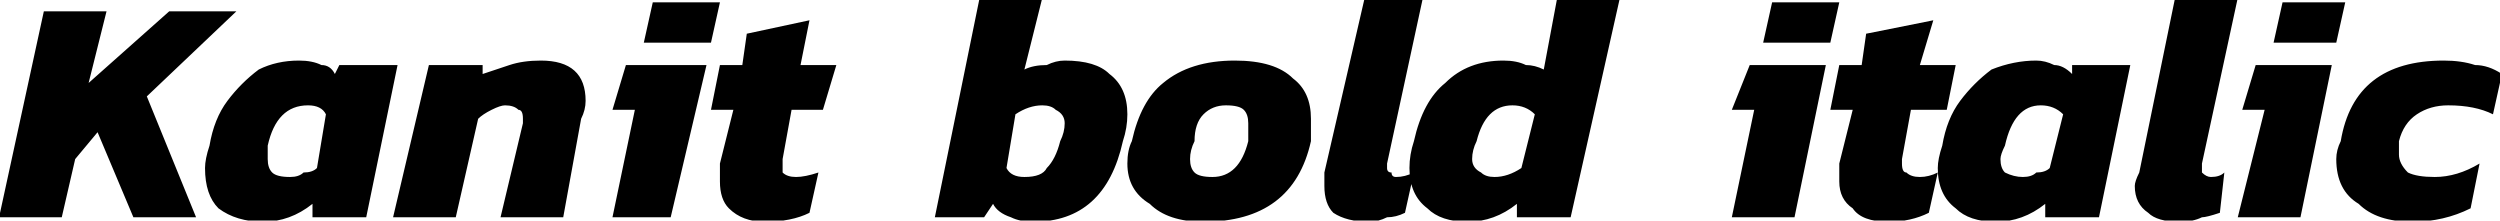 <svg xmlns="http://www.w3.org/2000/svg" viewBox="-0.792 51.472 558.36 49.248"><path d="M-1 100L9 54L23 54L19 70L37 54L52 54L32 73L43 100L29 100L21 81L16 87L13 100L-1 100ZM58 101Q52 101 48 98Q45 95 45 89L45 89Q45 87 46 84L46 84Q47 78 50 74Q53 70 57 67Q61 65 66 65L66 65Q69 65 71 66Q73 66 74 68L74 68L75 66L88 66L81 100L69 100L69 97Q64 101 58 101L58 101ZM64 91Q66 91 67 90Q69 90 70 89L70 89L72 77Q71 75 68 75L68 75Q61 75 59 84L59 84Q59 86 59 87L59 87Q59 89 60 90Q61 91 64 91L64 91ZM87 100L95 66L107 66L107 68Q110 67 113 66Q116 65 120 65L120 65Q130 65 130 74L130 74Q130 76 129 78L129 78L125 100L111 100L116 79Q116 79 116 78L116 78Q116 76 115 76Q114 75 112 75L112 75Q111 75 109 76Q107 77 106 78L106 78L101 100L87 100ZM143 61L145 52L160 52L158 61L143 61ZM136 100L141 76L136 76L139 66L157 66L149 100L136 100ZM170 101Q165 101 162 98Q160 96 160 92L160 92Q160 90 160 88L160 88L163 76L158 76L160 66L165 66L166 59L180 56L178 66L186 66L183 76L176 76L174 87Q174 88 174 88L174 88Q174 90 174 90Q175 91 177 91L177 91Q179 91 182 90L182 90L180 99Q176 101 170 101L170 101ZM230 101Q227 101 225 100Q222 99 221 97L221 97L219 100L208 100L218 51L232 51L228 67Q230 66 233 66Q235 65 237 65L237 65Q244 65 247 68Q251 71 251 77L251 77Q251 80 250 83L250 83Q246 101 230 101L230 101ZM228 91Q232 91 233 89Q235 87 236 83L236 83Q237 81 237 79L237 79Q237 77 235 76Q234 75 232 75L232 75Q229 75 226 77L226 77L224 89Q225 91 228 91L228 91ZM268 101Q260 101 256 97Q251 94 251 88L251 88Q251 85 252 83L252 83Q254 74 259 70Q265 65 275 65L275 65Q284 65 288 69Q292 72 292 78L292 78Q292 81 292 83L292 83Q288 101 268 101L268 101ZM270 91Q273 91 275 89Q277 87 278 83L278 83Q278 81 278 79L278 79Q278 77 277 76Q276 75 273 75L273 75Q270 75 268 77Q266 79 266 83L266 83Q265 85 265 87L265 87Q265 89 266 90Q267 91 270 91L270 91ZM305 101Q300 101 297 99Q295 97 295 93L295 93Q295 92 295 90L295 90L304 51L317 51L309 88Q309 89 309 89L309 89Q309 90 310 90Q310 91 311 91L311 91Q313 91 315 90L315 90L313 99Q311 100 309 100Q307 101 305 101L305 101ZM327 101Q321 101 318 98Q314 95 314 89L314 89Q314 86 315 83L315 83Q317 74 322 70Q327 65 335 65L335 65Q338 65 340 66Q342 66 344 67L344 67L347 51L361 51L350 100L338 100L338 97Q333 101 327 101L327 101ZM333 91Q336 91 339 89L339 89L342 77Q340 75 337 75L337 75Q334 75 332 77Q330 79 329 83L329 83Q328 85 328 87L328 87Q328 89 330 90Q331 91 333 91L333 91ZM393 61L395 52L410 52L408 61L393 61ZM386 100L391 76L386 76L390 66L407 66L400 100L386 100ZM421 101Q415 101 413 98Q410 96 410 92L410 92Q410 90 410 88L410 88L413 76L408 76L410 66L415 66L416 59L431 56L428 66L436 66L434 76L426 76L424 87Q424 88 424 88L424 88Q424 90 425 90Q426 91 428 91L428 91Q430 91 432 90L432 90L430 99Q426 101 421 101L421 101ZM445 101Q439 101 436 98Q432 95 432 89L432 89Q432 87 433 84L433 84Q434 78 437 74Q440 70 444 67Q449 65 454 65L454 65Q456 65 458 66Q460 66 462 68L462 68L462 66L475 66L468 100L456 100L456 97Q451 101 445 101L445 101ZM451 91Q453 91 454 90Q456 90 457 89L457 89L460 77Q458 75 455 75L455 75Q449 75 447 84L447 84Q446 86 446 87L446 87Q446 89 447 90Q449 91 451 91L451 91ZM486 101Q481 101 479 99Q476 97 476 93L476 93Q476 92 477 90L477 90L485 51L499 51L491 88Q491 89 491 89L491 89Q491 90 491 90Q492 91 493 91L493 91Q495 91 496 90L496 90L495 99Q492 100 491 100Q489 101 486 101L486 101ZM507 61L509 52L523 52L521 61L507 61ZM499 100L505 76L500 76L503 66L520 66L513 100L499 100ZM538 101Q530 101 526 97Q521 94 521 87L521 87Q521 85 522 83L522 83Q525 65 545 65L545 65Q549 65 552 66Q555 66 558 68L558 68L556 77Q552 75 546 75L546 75Q542 75 539 77Q536 79 535 83L535 83Q535 84 535 86L535 86Q535 88 537 90Q539 91 543 91L543 91Q548 91 553 88L553 88L551 98Q545 101 538 101L538 101Z"/></svg>